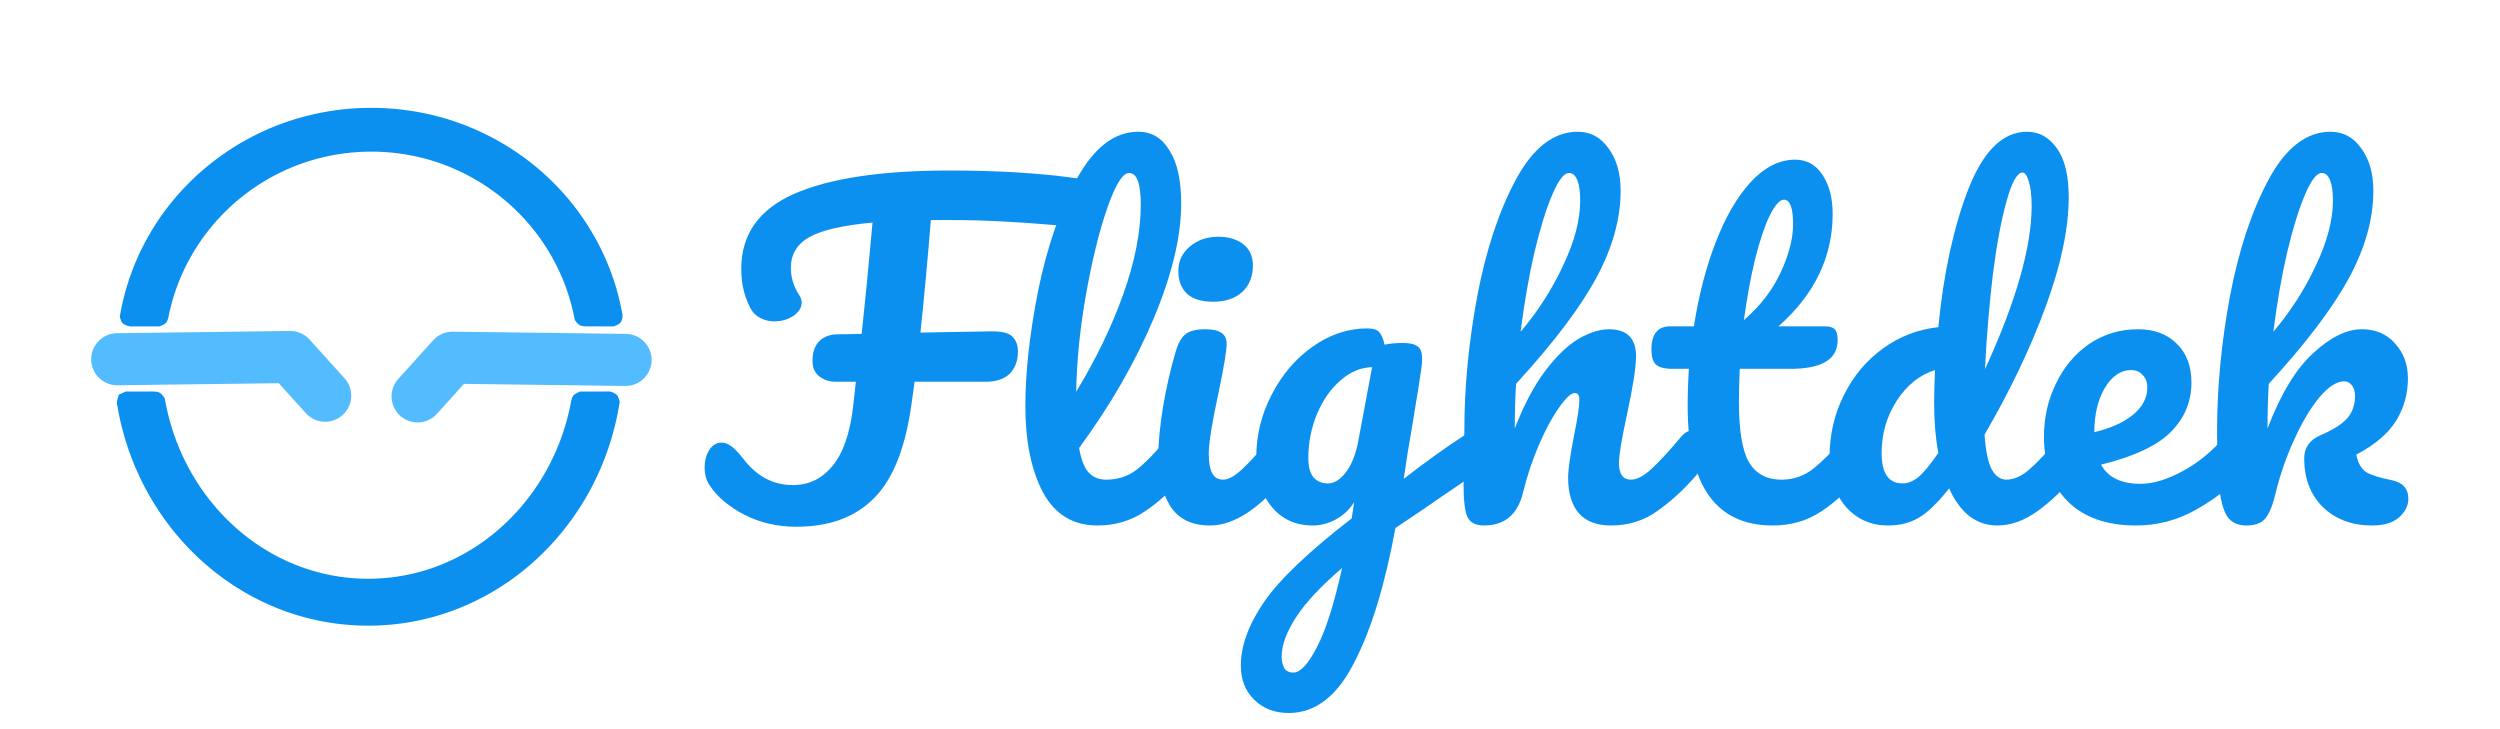 <svg viewBox="0 0 1200 350" xmlns="http://www.w3.org/2000/svg" clip-rule="evenodd" fill-rule="evenodd" stroke-linecap="round" stroke-linejoin="round">
  <g aria-label="Flightdek" fill="#0c90ef" fill-rule="nonzero">
    <path d="M515.806 85.437q5.6.8 7.6 3.4 2.2 2.6 2.2 6.8 0 13.8-14.8 12.8l-7-.6q-11.8-1-23.6-1.6-11.6-.6-24.4-.6h-9q-2.4 29.6-5 54l34.4-.6q7.4 0 9.8 2.6 2.6 2.6 2.6 7 0 6.8-4 10.8-4 3.8-11.4 3.8h-34.2l-1.2 8.6q-4.2 33-18 47-13.6 14-37.6 14-13.6 0-25-5.8-11.4-6-16.8-14.4-2.2-3.4-2.2-8.2 0-4.8 2.2-8.4 2.4-3.6 5.8-3.6 2.4 0 4.6 1.6 2.4 1.6 6 6.2 9.6 12.6 23.8 12.6 11.4 0 19-9.2 7.8-9.4 10-29.4l1.2-11h-9.6q-4.6 0-8-2.6-3.2-2.6-3.2-7.4 0-6.2 3.2-9.4 3.2-3.4 9.4-3.4 5.6 0 11-.2 2.4-22 5.2-53.4-21.6 2-30.4 7-8.8 5-8.8 14.8 0 6.8 4 13 1.2 1.8 1.2 3.6 0 3.6-4 6.4-4 2.6-9 2.6-5.4 0-9.2-3.2-2.4-2-4.6-8.2-2.2-6.2-2.2-13.8 0-24.8 25.4-36 25.6-11.2 74.6-11.2 34 0 60 3.6z"/>
    <path d="M566.574 206.637q2.6 0 4 2.4 1.6 2.4 1.6 6.6 0 8-3.8 12.4-8.6 10.6-18.8 17.4-10 6.8-22.8 6.8-17.6 0-26.2-16-8.4-16-8.4-41.4 0-24.4 6.2-55.6 6.4-31.2 18.6-53.6 12.4-22.4 29.4-22.4 9.6 0 15 9 5.6 8.8 5.6 25.4 0 23.8-13.2 55.2-13.2 31.4-35.8 62.2 1.4 8.2 4.6 11.8 3.2 3.4 8.4 3.4 8.2 0 14.4-4.6 6.2-4.8 15.8-16.2 2.4-2.8 5.4-2.8zm-24.6-123.6q-4.6 0-10.4 16.6-5.8 16.6-10.2 41.2-4.4 24.6-4.8 47.2 14.2-23.4 22.6-46.8 8.4-23.6 8.4-43 0-15.2-5.6-15.2z" />
    <path d="M582.398 144.837q-8.4 0-12.6-3.8-4.2-4-4.2-11t5.4-11.6q5.6-4.8 13.8-4.8 7.4 0 12 3.6t4.6 10.2q0 8-5.2 12.8-5.2 4.6-13.8 4.6zm-1.6 107.4q-13 0-19-9.2-5.8-9.2-5.8-24.4 0-9 2.2-23 2.4-14.2 6-26.4 1.8-6.4 4.8-8.8 3-2.4 9.6-2.4 10.2 0 10.2 6.8 0 5-3.8 23.2-4.8 22-4.8 29.8 0 6 1.6 9.2 1.6 3.2 5.4 3.2 3.6 0 9-5t14.4-15.8q2.4-2.8 5.4-2.8 2.6 0 4 2.4 1.6 2.4 1.6 6.6 0 8-3.8 12.4-19.8 24.2-37 24.2z" />
    <path d="M708.007 207.037q2.6 0 4 2.6 1.6 2.4 1.6 6.2 0 4.6-1.4 7.2-1.4 2.6-4.4 4.6-17.2 11.6-25.2 17.2l-12.8 8.6q-7.6 41.4-20 65-12.2 23.8-31.2 23.8-10.2 0-16.6-6.4-6.4-6.2-6.4-16.4 0-14.2 11.2-30.6 11.2-16.2 42-40l1.2-7.8q-3.4 5.4-9 8.4-5.4 2.8-10.8 2.8-12.4 0-19.8-9t-7.4-23.6q0-16 7.4-30.2 7.4-14.4 19.6-23 12.4-8.8 26.2-8.8 4.4 0 5.8 1.8 1.6 1.6 2.6 6 3.8-.8 8.8-.8 5 0 7 1.6 2.2 1.4 2.2 5.8 0 2.4-.2 3.8-.8 6.2-5 31.4-.8 4.8-1.8 10.6-.8 5.6-1.8 12 15.4-12 29.6-21.2 2.6-1.6 4.6-1.6zm-70.6 25q4.6 0 8.8-5.6 4.2-5.6 6-16l6.4-34.2q-8.2.2-15.2 6.4-7 6-11.2 16-4.2 10-4.2 21.2 0 6.2 2.4 9.2 2.6 3 7 3zm-16.6 90.8q5 0 11.2-12 6.4-12 12.2-38.2-15.4 13.2-22.2 23.8-6.8 10.6-6.8 18.6 0 3.4 1.2 5.6 1.4 2.2 4.4 2.2z" />
    <path d="M812.5 206.637q2.6 0 4 2.4 1.6 2.4 1.6 6.6 0 8-3.8 12.4-9.2 10.6-19 17.4-9.6 6.8-22 6.8-10.2 0-15.4-5.8-5.2-6-5.2-17.2 0-5.6 2.8-20 2.6-12.6 2.6-17.4 0-3.2-2.2-3.2-2.6 0-7.4 6.8-4.8 6.6-9.6 17.6-4.8 11-7.8 23.2-3.8 16-18.8 16-6 0-8-4.2-1.8-4.4-1.8-15.6 0-6.4.2-10.2l.2-16q0-30.8 6.2-64.2 6.4-33.4 18.6-56 12.4-22.8 29.6-22.8 9.2 0 14.8 8 5.8 7.8 5.8 20.4 0 20.2-11.8 42-11.8 21.6-38.4 50.6-.6 10.4-.6 21.4 6.6-17 14.6-27.6 8.2-10.8 16-15.4 8-4.6 14.6-4.6 13 0 13 13 0 7.8-4.4 28.2-3.8 17.4-3.8 23 0 8 5.8 8 4 0 9.4-4.8 5.6-5 14.8-16 2.4-2.8 5.4-2.8zm-59.4-123.6q-3.6 0-8 10.4-4.4 10.2-8.6 27.8-4 17.4-6.6 38 12.4-14.6 20.4-31.8 8.2-17.2 8.2-31.2 0-6.4-1.4-9.8-1.4-3.4-4-3.4z" />
    <path d="M891.28 206.637q2.6 0 4 2.4 1.6 2.4 1.6 6.6 0 8-3.8 12.4-8.6 10.6-18.8 17.4-10.2 6.8-23.4 6.8-40.8 0-40.8-57.4 0-8.8.6-17.8h-7.8q-6 0-8.2-2.2-2-2.2-2-7 0-11.2 9-11.2h11.4q3.4-22 10.4-40.2 7-18.2 16.8-29 10-10.8 21.4-10.8 8.4 0 13.2 7.4 4.8 7.4 4.8 18.6 0 31-26 54h22.4q3.2 0 4.6 1.4 1.4 1.4 1.4 5.2 0 13.8-22.6 13.8h-24.4q-.4 10-.4 15.6 0 20.8 4.8 29.2 5 8.4 15.6 8.4 8.6 0 15.2-5.2t15.6-15.6q2.4-2.8 5.4-2.8zm-35-110.8q-3 0-6.8 7.6-3.6 7.4-7 20.8-3.2 13.2-5.4 29.4 11.8-10.2 17.6-22.8 6-12.8 6-23.2 0-11.8-4.4-11.8z" />
    <path d="M994.386 206.637q2.6 0 4 2.4 1.6 2.4 1.6 6.6 0 8-3.8 12.4-8.2 10-18 17.2-9.8 7-19.4 7-15.2 0-23.2-17.8-8.4 10.6-14.8 14.2-6.2 3.6-14.6 3.6-12.2 0-20.2-9-7.8-9.2-7.8-23.8 0-16 6.8-29.6 6.8-13.8 18.6-22.4 12-8.8 26.8-10.4 3.8-38.8 14.4-66.2 10.8-27.6 28.2-27.6 8.6 0 14.2 7.8 5.8 7.8 5.8 23.6 0 22.4-11 52.4t-29.4 61.6q.8 11.6 3.4 16.6 2.8 5 7 5 5.4 0 11-4.8t15-16q2.4-2.8 5.4-2.8zm-23.6-123.8q-3.8 0-7.6 13.6-3.8 13.4-6.6 35.2-2.6 21.8-3.8 45.6 22.4-48.8 22.4-78.4 0-7.6-1.4-11.8-1.2-4.2-3-4.2zm-57.6 149.2q3.8 0 7.6-3 3.8-3.2 9.6-11.6-2-10.8-2-24.2 0-4.8.4-15.6-11 3.4-18.4 14.8-7.2 11.2-7.2 25 0 14.6 10 14.6z" />
    <path d="M1073.301 206.637q2.6 0 4 2.4 1.6 2.4 1.6 6.6 0 8-3.8 12.4-7.4 9-21 16.6-13.4 7.6-28.8 7.6-21 0-32.6-11.4-11.6-11.4-11.6-31.2 0-13.8 5.8-25.6 5.8-12 16-19 10.4-7 23.4-7 11.6 0 18.6 7 7 6.8 7 18.6 0 13.8-10 23.8-9.8 9.8-33.4 15.6 5 9.2 19 9.2 9 0 20.4-6.2 11.6-6.4 20-16.6 2.4-2.8 5.4-2.8zm-50.4-29q-7.4 0-12.6 8.6-5 8.6-5 20.8v.4q11.8-2.8 18.6-8.4 6.8-5.6 6.8-13 0-3.8-2.2-6-2-2.4-5.6-2.4z" />
    <path d="M1147.807 230.437q8.2 1.6 8.2 9 0 5-4.6 9-4.4 3.8-12.8 3.8-14.4 0-23.6-8.8-9-9-9-23.4 0-7.8 8-11.2 8.8-3.8 12.6-8 3.8-4.4 3.8-10.6 0-3.6-1.6-5.4-1.4-1.8-3.6-1.8-5.4 0-12 7.8-6.4 7.8-12 20.2-5.6 12.2-8.8 25.2-2.2 9.4-5.2 12.8-2.8 3.2-9 3.2t-9.2-4.4q-2.8-4.6-3.8-14t-1-27.6q0-30.8 6.2-64.2 6.4-33.4 18.6-56 12.4-22.8 29.6-22.8 9.2 0 14.8 8 5.8 7.8 5.8 20.4 0 20.2-11.8 42-11.8 21.6-38.4 50.6-.6 10.4-.6 21.4 9.6-25 22-36.2 12.4-11.4 23.2-11.4 10 0 16 6.8 6.2 6.8 6.2 16.8 0 11-5.6 20.2t-19.2 16.4q1.2 6 4.8 8.4 3.8 2.2 12 3.8zm-33.4-147.4q-3.6 0-8 10.4-4.4 10.2-8.6 27.8-4 17.4-6.6 38 12.4-14.6 20.4-31.8 8.2-17.2 8.2-31.2 0-6.4-1.4-9.8-1.4-3.4-4-3.4z" />
  </g>
  <path d="M291.884 187.903c-4.495.049-8.991.015-13.487.024-1.333.648-2.942 1.172-3.59 2.616-.867 1.887-.916 3.997-1.465 5.975a109.491 109.491 0 01-4.09 14.006c-.204.542-.495 1.323-.74 1.956-6.4 16.483-16.898 31.491-30.638 42.91-11.088 9.249-24.271 16.133-38.402 19.627-11.815 2.954-24.23 3.553-36.29 1.808-11.669-1.69-23.1-5.654-33.315-11.525-15.153-8.637-27.779-21.32-36.679-36.097a107.394 107.394 0 01-5.407-10.132c-.346-.753-.79-1.709-1.148-2.55a109.297 109.297 0 01-3.711-9.782c-.177-.552-.398-1.232-.566-1.803-1.388-4.505-2.452-9.101-3.27-13.737-.893-1.168-1.703-2.636-3.272-2.998-2.125-.507-4.325-.178-6.486-.274H60.38l-3.296 1.47c-.517 1.708-1.355 3.51-.766 5.311 4.117 24.58 15.379 48.04 32.45 66.516 14.297 15.53 32.703 27.503 53.077 33.813 20.978 6.536 43.875 7.037 65.114 1.346 18.325-4.86 35.325-14.241 49.299-26.821 15.643-14.032 27.592-31.927 34.72-51.496 2.994-8.177 5.149-16.644 6.504-25.23-.458-1.29-.647-2.831-1.882-3.678-1.103-.708-2.37-1.286-3.716-1.255zM176.846 51.77c-20.864.194-41.605 5.748-59.365 15.76-19.677 11.017-35.736 27.212-46.314 45.945a117.532 117.532 0 00-13.68 38.623c.458 1.203.647 2.639 1.88 3.427 1.333.85 2.971 1.338 4.6 1.15h12.605c1.333-.605 2.942-1.094 3.59-2.442.868-1.761.914-3.731 1.465-5.577.202-.886.408-1.661.646-2.576 4.276-16.123 12.85-31.314 25.005-43.64 11.663-11.884 26.72-21.057 43.415-25.808a101.12 101.12 0 0111.336-2.537c.448-.066 1.261-.198 1.722-.265 17.135-2.502 35.029-.475 50.96 5.833 12.063 4.723 22.977 11.795 32.081 20.428.282.27.768.745 1.129 1.093a98.8 98.8 0 0117.233 22.57 99.257 99.257 0 014.15 8.372 97.989 97.989 0 015.776 17.584c.324 1.316.518 2.676.857 3.975.87 1.08 1.69 2.407 3.23 2.735 2.121.471 4.319.164 6.476.255h9.074c1.203-.603 2.706-.992 3.362-2.205.75-1.367.994-2.98.51-4.457-4.156-22.82-15.401-44.582-32.381-61.747-14.627-14.836-33.572-26.186-54.505-31.97-11.279-3.122-23.076-4.651-34.857-4.526z" fill="#0c90ef"/>
  <path stroke="#53bcfe" stroke-width="25" d="M56.261 172.434l83.05-1.073 16.78 18.577M300.271 172.762l-83.05-1.072-16.78 18.577" fill="none"/>
</svg>
